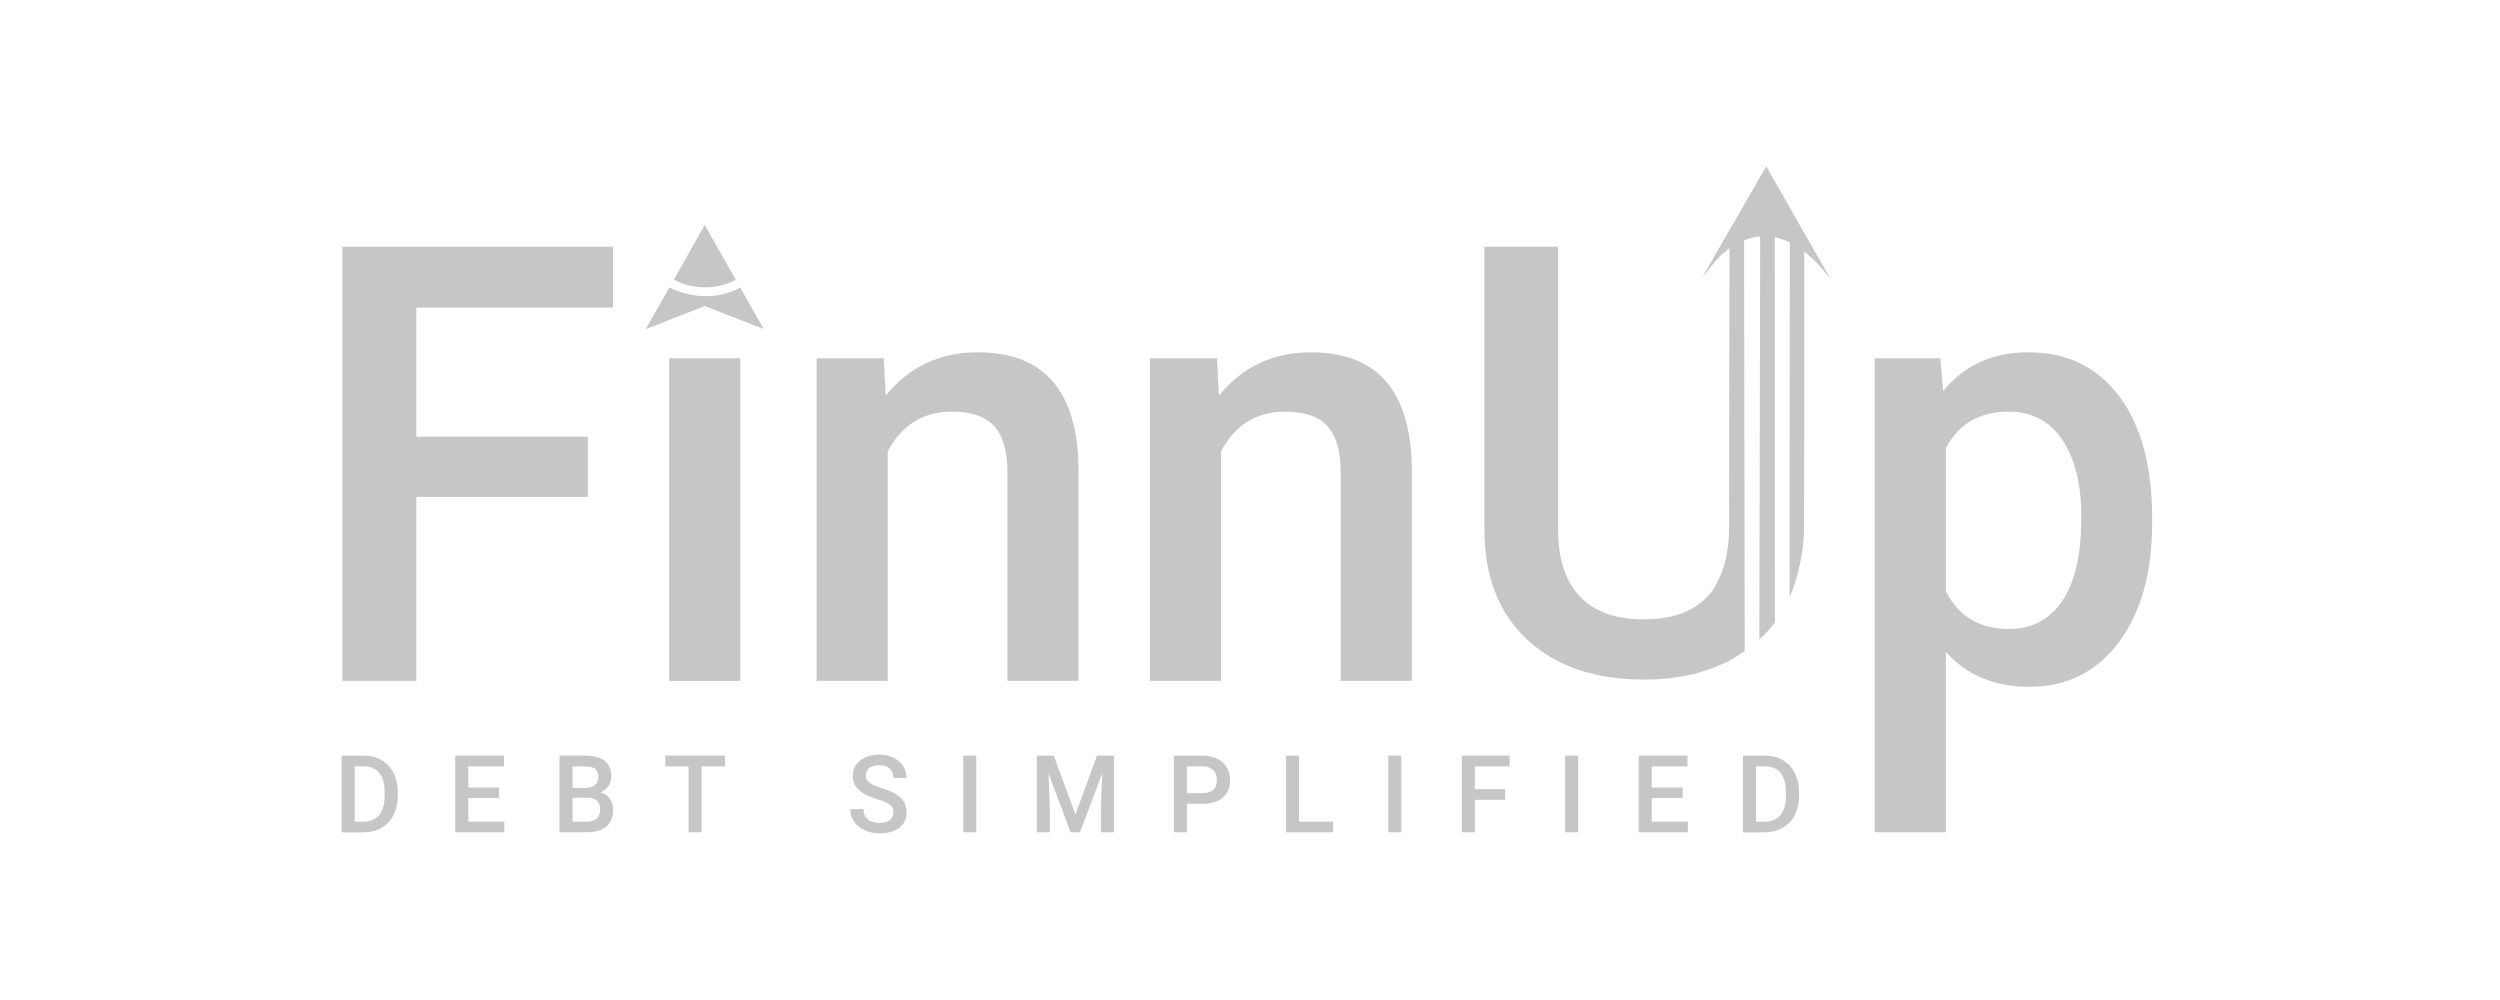 <svg width="300" height="120" viewBox="0 0 300 120" fill="none" xmlns="http://www.w3.org/2000/svg">
<g clip-path="url(#clip0_293_4357)">
<path d="M43.666 90.677C44.462 90.677 45.169 90.858 45.789 91.221C46.405 91.585 46.886 92.098 47.225 92.762C47.564 93.426 47.732 94.189 47.732 95.049V95.511C47.732 96.383 47.561 97.149 47.222 97.81C46.883 98.471 46.396 98.982 45.765 99.339C45.134 99.697 44.412 99.877 43.598 99.877H41V90.68H43.666V90.677ZM42.569 91.966V98.597H43.592C44.414 98.597 45.045 98.336 45.485 97.81C45.924 97.287 46.148 96.533 46.157 95.55V95.04C46.157 94.042 45.945 93.279 45.517 92.753C45.093 92.228 44.474 91.963 43.663 91.963H42.566L42.569 91.966Z" fill="#C6C6C6"/>
<path d="M60.484 90.677V91.966H56.194V94.505H59.9V95.767H56.194V98.597H60.525V99.874H54.625V90.677H60.484V90.677Z" fill="#C6C6C6"/>
<path d="M70.23 90.677C71.251 90.677 72.029 90.884 72.56 91.302C73.093 91.72 73.359 92.342 73.359 93.165C73.359 93.585 73.247 93.964 73.023 94.3C72.799 94.637 72.474 94.898 72.044 95.085C72.53 95.22 72.908 95.472 73.176 95.845C73.444 96.217 73.577 96.665 73.577 97.188C73.577 98.05 73.306 98.714 72.763 99.177C72.221 99.639 71.442 99.871 70.428 99.871H67.137V90.674H70.23V90.677ZM68.706 94.55H70.242C70.729 94.55 71.112 94.439 71.386 94.213C71.66 93.988 71.799 93.669 71.799 93.255C71.799 92.801 71.672 92.471 71.419 92.269C71.165 92.068 70.77 91.966 70.23 91.966H68.706V94.55V94.55ZM68.706 98.6H70.448C70.941 98.6 71.324 98.477 71.601 98.227C71.879 97.978 72.017 97.632 72.017 97.191C72.017 96.235 71.537 95.746 70.578 95.725H68.706V98.597V98.6Z" fill="#C6C6C6"/>
<path d="M79.84 91.966V90.677H86.999V91.966H84.186V99.874H82.629V91.966H79.84V91.966Z" fill="#C6C6C6"/>
<path d="M102.045 97.095H103.614C103.614 97.618 103.782 98.02 104.121 98.308C104.46 98.597 104.946 98.738 105.577 98.738C106.123 98.738 106.533 98.624 106.807 98.402C107.081 98.176 107.22 97.879 107.22 97.509C107.22 97.107 107.081 96.794 106.801 96.575C106.521 96.356 106.02 96.136 105.291 95.911C104.563 95.689 103.985 95.439 103.555 95.166C102.732 94.64 102.322 93.952 102.322 93.108C102.322 92.366 102.62 91.756 103.213 91.275C103.805 90.794 104.575 90.554 105.521 90.554C106.149 90.554 106.71 90.671 107.202 90.909C107.695 91.146 108.081 91.479 108.361 91.915C108.641 92.351 108.783 92.834 108.783 93.363H107.22C107.22 92.882 107.072 92.507 106.777 92.237C106.483 91.966 106.058 91.828 105.51 91.828C104.997 91.828 104.598 91.939 104.315 92.161C104.032 92.384 103.891 92.696 103.891 93.096C103.891 93.432 104.044 93.715 104.351 93.94C104.657 94.165 105.162 94.385 105.863 94.598C106.565 94.811 107.131 95.052 107.556 95.325C107.981 95.596 108.293 95.908 108.491 96.259C108.688 96.611 108.788 97.023 108.788 97.494C108.788 98.26 108.499 98.87 107.925 99.324C107.347 99.778 106.565 100.003 105.577 100.003C104.926 100.003 104.324 99.88 103.776 99.633C103.227 99.387 102.803 99.048 102.499 98.615C102.195 98.182 102.042 97.674 102.042 97.098L102.045 97.095Z" fill="#C6C6C6"/>
<path d="M117.151 99.874H115.588V90.677H117.151V99.874Z" fill="#C6C6C6"/>
<path d="M126.446 90.677L129.049 97.726L131.647 90.677H133.673V99.874H132.11V96.842L132.266 92.786L129.601 99.874H128.477L125.818 92.792L125.974 96.842V99.874H124.411V90.677H126.446V90.677Z" fill="#C6C6C6"/>
<path d="M140.858 90.677H144.311C145.32 90.677 146.119 90.945 146.714 91.479C147.307 92.014 147.605 92.72 147.605 93.6C147.605 94.481 147.316 95.202 146.735 95.704C146.154 96.205 145.34 96.455 144.297 96.455H142.43V99.871H140.861V90.674L140.858 90.677ZM144.311 95.175C144.869 95.175 145.293 95.04 145.588 94.775C145.88 94.508 146.027 94.12 146.027 93.615C146.027 93.111 145.88 92.723 145.582 92.426C145.284 92.128 144.874 91.975 144.355 91.969H142.427V95.178H144.311V95.175Z" fill="#C6C6C6"/>
<path d="M155.872 98.6H159.97V99.877H154.306V90.68H155.875V98.6H155.872Z" fill="#C6C6C6"/>
<path d="M168.159 99.874H166.596V90.677H168.159V99.874Z" fill="#C6C6C6"/>
<path d="M175.419 99.874V90.677H181.154V91.966H176.988V94.7H180.62V95.977H176.988V99.874H175.419Z" fill="#C6C6C6"/>
<path d="M189.381 99.874H187.818V90.677H189.381V99.874Z" fill="#C6C6C6"/>
<path d="M202.499 90.677V91.966H198.208V94.505H201.915V95.767H198.208V98.597H202.543V99.874H196.643V90.677H202.501H202.499Z" fill="#C6C6C6"/>
<path d="M211.817 90.677C212.614 90.677 213.321 90.858 213.94 91.221C214.557 91.585 215.037 92.098 215.376 92.762C215.715 93.426 215.884 94.189 215.884 95.049V95.511C215.884 96.383 215.713 97.149 215.373 97.81C215.034 98.471 214.548 98.982 213.917 99.339C213.286 99.697 212.563 99.877 211.75 99.877H209.152V90.68H211.817V90.677ZM210.721 91.966V98.597H211.744C212.566 98.597 213.197 98.336 213.637 97.81C214.076 97.287 214.3 96.533 214.309 95.55V95.04C214.309 94.042 214.097 93.279 213.669 92.753C213.242 92.228 212.625 91.963 211.814 91.963H210.718L210.721 91.966Z" fill="#C6C6C6"/>
<path d="M208.188 65.572H207.359C206.696 71.403 203.32 74.321 197.231 74.321C193.86 74.321 191.307 73.404 189.576 71.566C187.842 69.73 186.978 67.071 186.978 63.586V29.611H178.129V63.517C178.129 69.168 179.848 73.588 183.289 76.772C186.731 79.957 191.378 81.55 197.228 81.55C201.515 81.55 205.165 80.66 208.185 78.882V65.575L208.188 65.572Z" fill="#C6C6C6"/>
<path d="M219.52 33.274L216.509 29.5V53.049C216.5 56.192 216.494 59.331 216.485 62.474C216.515 63.889 216.424 65.692 215.987 67.732C215.654 69.279 215.2 70.604 214.752 71.68C214.761 56.895 214.769 42.11 214.778 27.325L212.971 25.044C212.977 41.581 212.985 58.121 212.991 74.657C212.764 74.985 212.487 75.342 212.154 75.712C211.794 76.109 211.44 76.433 211.119 76.7C211.154 59.319 211.193 41.939 211.228 24.558L209.288 27.003C209.314 44.045 209.341 61.083 209.367 78.124C208.987 78.392 208.565 78.665 208.103 78.936C207.551 79.257 207.023 79.522 206.531 79.741C206.251 76.691 205.971 73.642 205.691 70.592C206.69 68.862 207.079 67.365 207.25 66.38C207.442 65.292 207.469 64.229 207.501 63.051C207.53 62.008 207.51 61.14 207.486 60.53C207.507 50.084 207.525 39.634 207.545 29.188L207.492 29.263V29.272L204.302 33.274L207.545 27.634L208.613 25.796L208.678 25.694L211.948 20L212.101 20.282L212.974 21.785L214.781 24.96L216.515 28.001L219.526 33.274H219.52Z" fill="#C6C6C6"/>
<path d="M211.945 20L204.299 33.274C204.299 33.274 210.88 22.196 219.52 33.274L211.945 20Z" fill="#C6C6C6"/>
<path d="M254.304 47.554C251.671 44.036 248.035 42.278 243.403 42.278C239.095 42.278 235.689 43.829 233.186 46.929L232.835 42.993H224.971V99.874H233.504V78.233C236.007 81.024 239.345 82.418 243.512 82.418C248.005 82.418 251.588 80.636 254.256 77.07C256.925 73.504 258.258 68.73 258.258 62.742V62.204C258.258 55.955 256.94 51.072 254.307 47.554H254.304ZM247.457 72.134C245.924 74.363 243.801 75.478 241.085 75.478C237.573 75.478 235.046 73.975 233.501 70.971V53.797C235.023 50.865 237.526 49.396 241.014 49.396C243.824 49.396 245.983 50.529 247.492 52.794C249.002 55.059 249.757 58.124 249.757 61.988C249.757 66.518 248.99 69.901 247.457 72.131V72.134Z" fill="#C6C6C6"/>
<path d="M41.085 81.703V29.611H73.564V36.909H49.966V52.4H70.545V59.626H49.966V81.7H41.085V81.703Z" fill="#C6C6C6"/>
<path d="M88.838 42.993H80.304V81.706H88.838V42.993Z" fill="#C6C6C6"/>
<path d="M98.003 42.993H106.044L106.289 47.467C109.099 44.009 112.784 42.278 117.349 42.278C125.26 42.278 129.288 46.893 129.426 56.123V81.703H120.893V56.624C120.893 54.167 120.371 52.349 119.33 51.168C118.29 49.987 116.585 49.399 114.22 49.399C110.779 49.399 108.217 50.985 106.53 54.158V81.706H97.997V42.993H98.003Z" fill="#C6C6C6"/>
<path d="M137.994 42.993H146.035L146.28 47.467C149.09 44.009 152.776 42.278 157.34 42.278C165.251 42.278 169.279 46.893 169.418 56.123V81.703H160.884V56.624C160.884 54.167 160.362 52.349 159.322 51.168C158.281 49.987 156.576 49.399 154.212 49.399C150.771 49.399 148.208 50.985 146.522 54.158V81.706H137.988V42.993H137.994Z" fill="#C6C6C6"/>
<path d="M78.529 39.048C78.782 39.048 78.986 38.84 78.986 38.582C78.986 38.325 78.782 38.117 78.529 38.117C78.277 38.117 78.072 38.325 78.072 38.582C78.072 38.84 78.277 39.048 78.529 39.048Z" fill="#C6C6C6"/>
<path d="M90.604 39.048C90.856 39.048 91.061 38.84 91.061 38.582C91.061 38.325 90.856 38.117 90.604 38.117C90.352 38.117 90.147 38.325 90.147 38.582C90.147 38.84 90.352 39.048 90.604 39.048Z" fill="#C6C6C6"/>
<path d="M88.82 34.499C88.222 34.854 84.784 36.669 80.328 34.49L77.498 39.487C79.856 38.568 82.215 37.645 84.571 36.726C86.93 37.645 89.289 38.568 91.645 39.487C90.704 37.825 89.761 36.164 88.82 34.499Z" fill="#C6C6C6"/>
<path d="M84.981 34.481C86.481 34.409 87.631 33.925 88.286 33.586C88.292 33.586 88.298 33.586 88.304 33.589C87.059 31.393 85.815 29.197 84.571 27L80.858 33.55C81.619 33.953 83.085 34.572 84.981 34.481V34.481Z" fill="#C6C6C6"/>
</g>
<defs>
<clipPath id="clip0_293_4357">
<rect width="217.255" height="80" fill="white" transform="translate(41 20)"/>
</clipPath>
</defs>
</svg>
